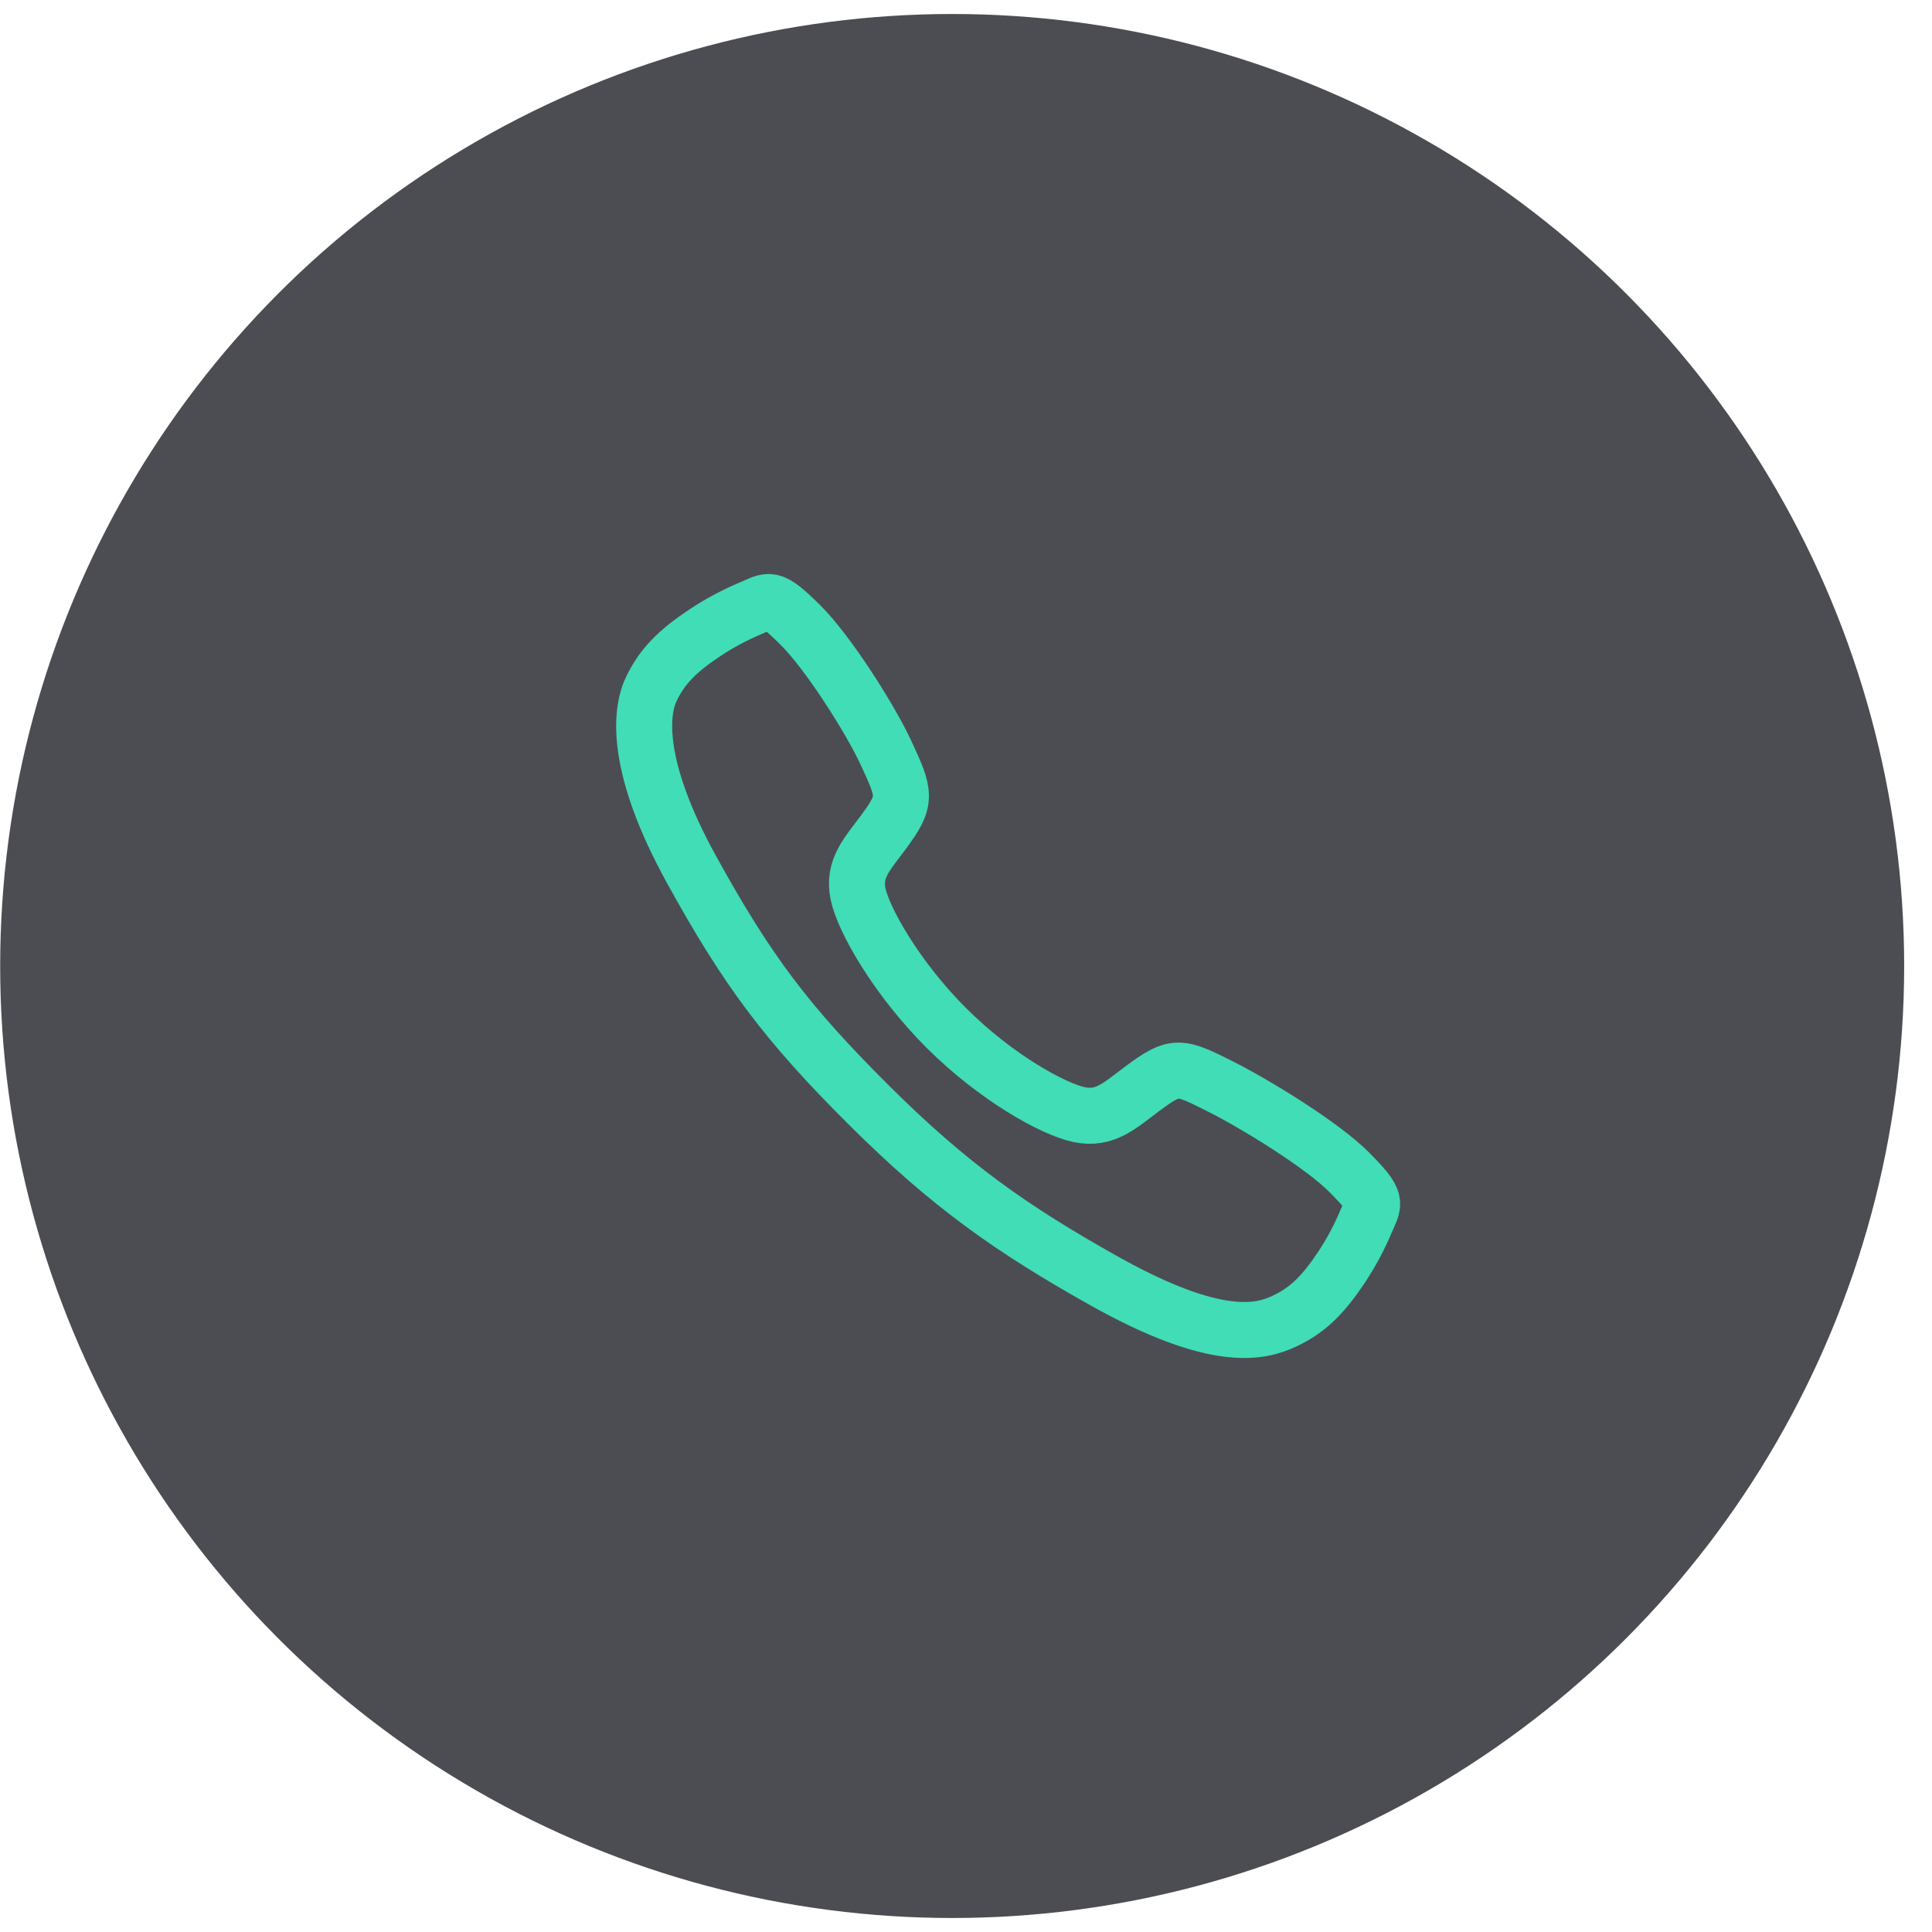 <svg width="69" height="69" viewBox="0 0 69 69" fill="none" xmlns="http://www.w3.org/2000/svg">
<circle cx="34.006" cy="34.5" r="34" fill="#4C4D52"/>
<path d="M48.194 41.873C47.202 40.873 44.798 39.414 43.632 38.826C42.113 38.061 41.988 37.999 40.794 38.885C39.998 39.477 39.468 40.006 38.537 39.807C37.605 39.608 35.58 38.488 33.806 36.721C32.033 34.953 30.848 32.869 30.648 31.941C30.449 31.012 30.986 30.489 31.573 29.691C32.399 28.566 32.336 28.378 31.63 26.86C31.079 25.678 29.578 23.297 28.574 22.31C27.5 21.249 27.5 21.437 26.808 21.724C26.245 21.961 25.704 22.249 25.194 22.585C24.194 23.249 23.639 23.801 23.251 24.63C22.863 25.46 22.688 27.404 24.692 31.045C26.697 34.686 28.103 36.548 31.014 39.45C33.925 42.353 36.163 43.913 39.435 45.748C43.482 48.015 45.035 47.573 45.867 47.186C46.699 46.798 47.253 46.248 47.919 45.248C48.255 44.738 48.544 44.199 48.781 43.636C49.069 42.947 49.257 42.947 48.194 41.873Z" stroke="#40DDB6" stroke-width="2" stroke-miterlimit="10"/>
</svg>
